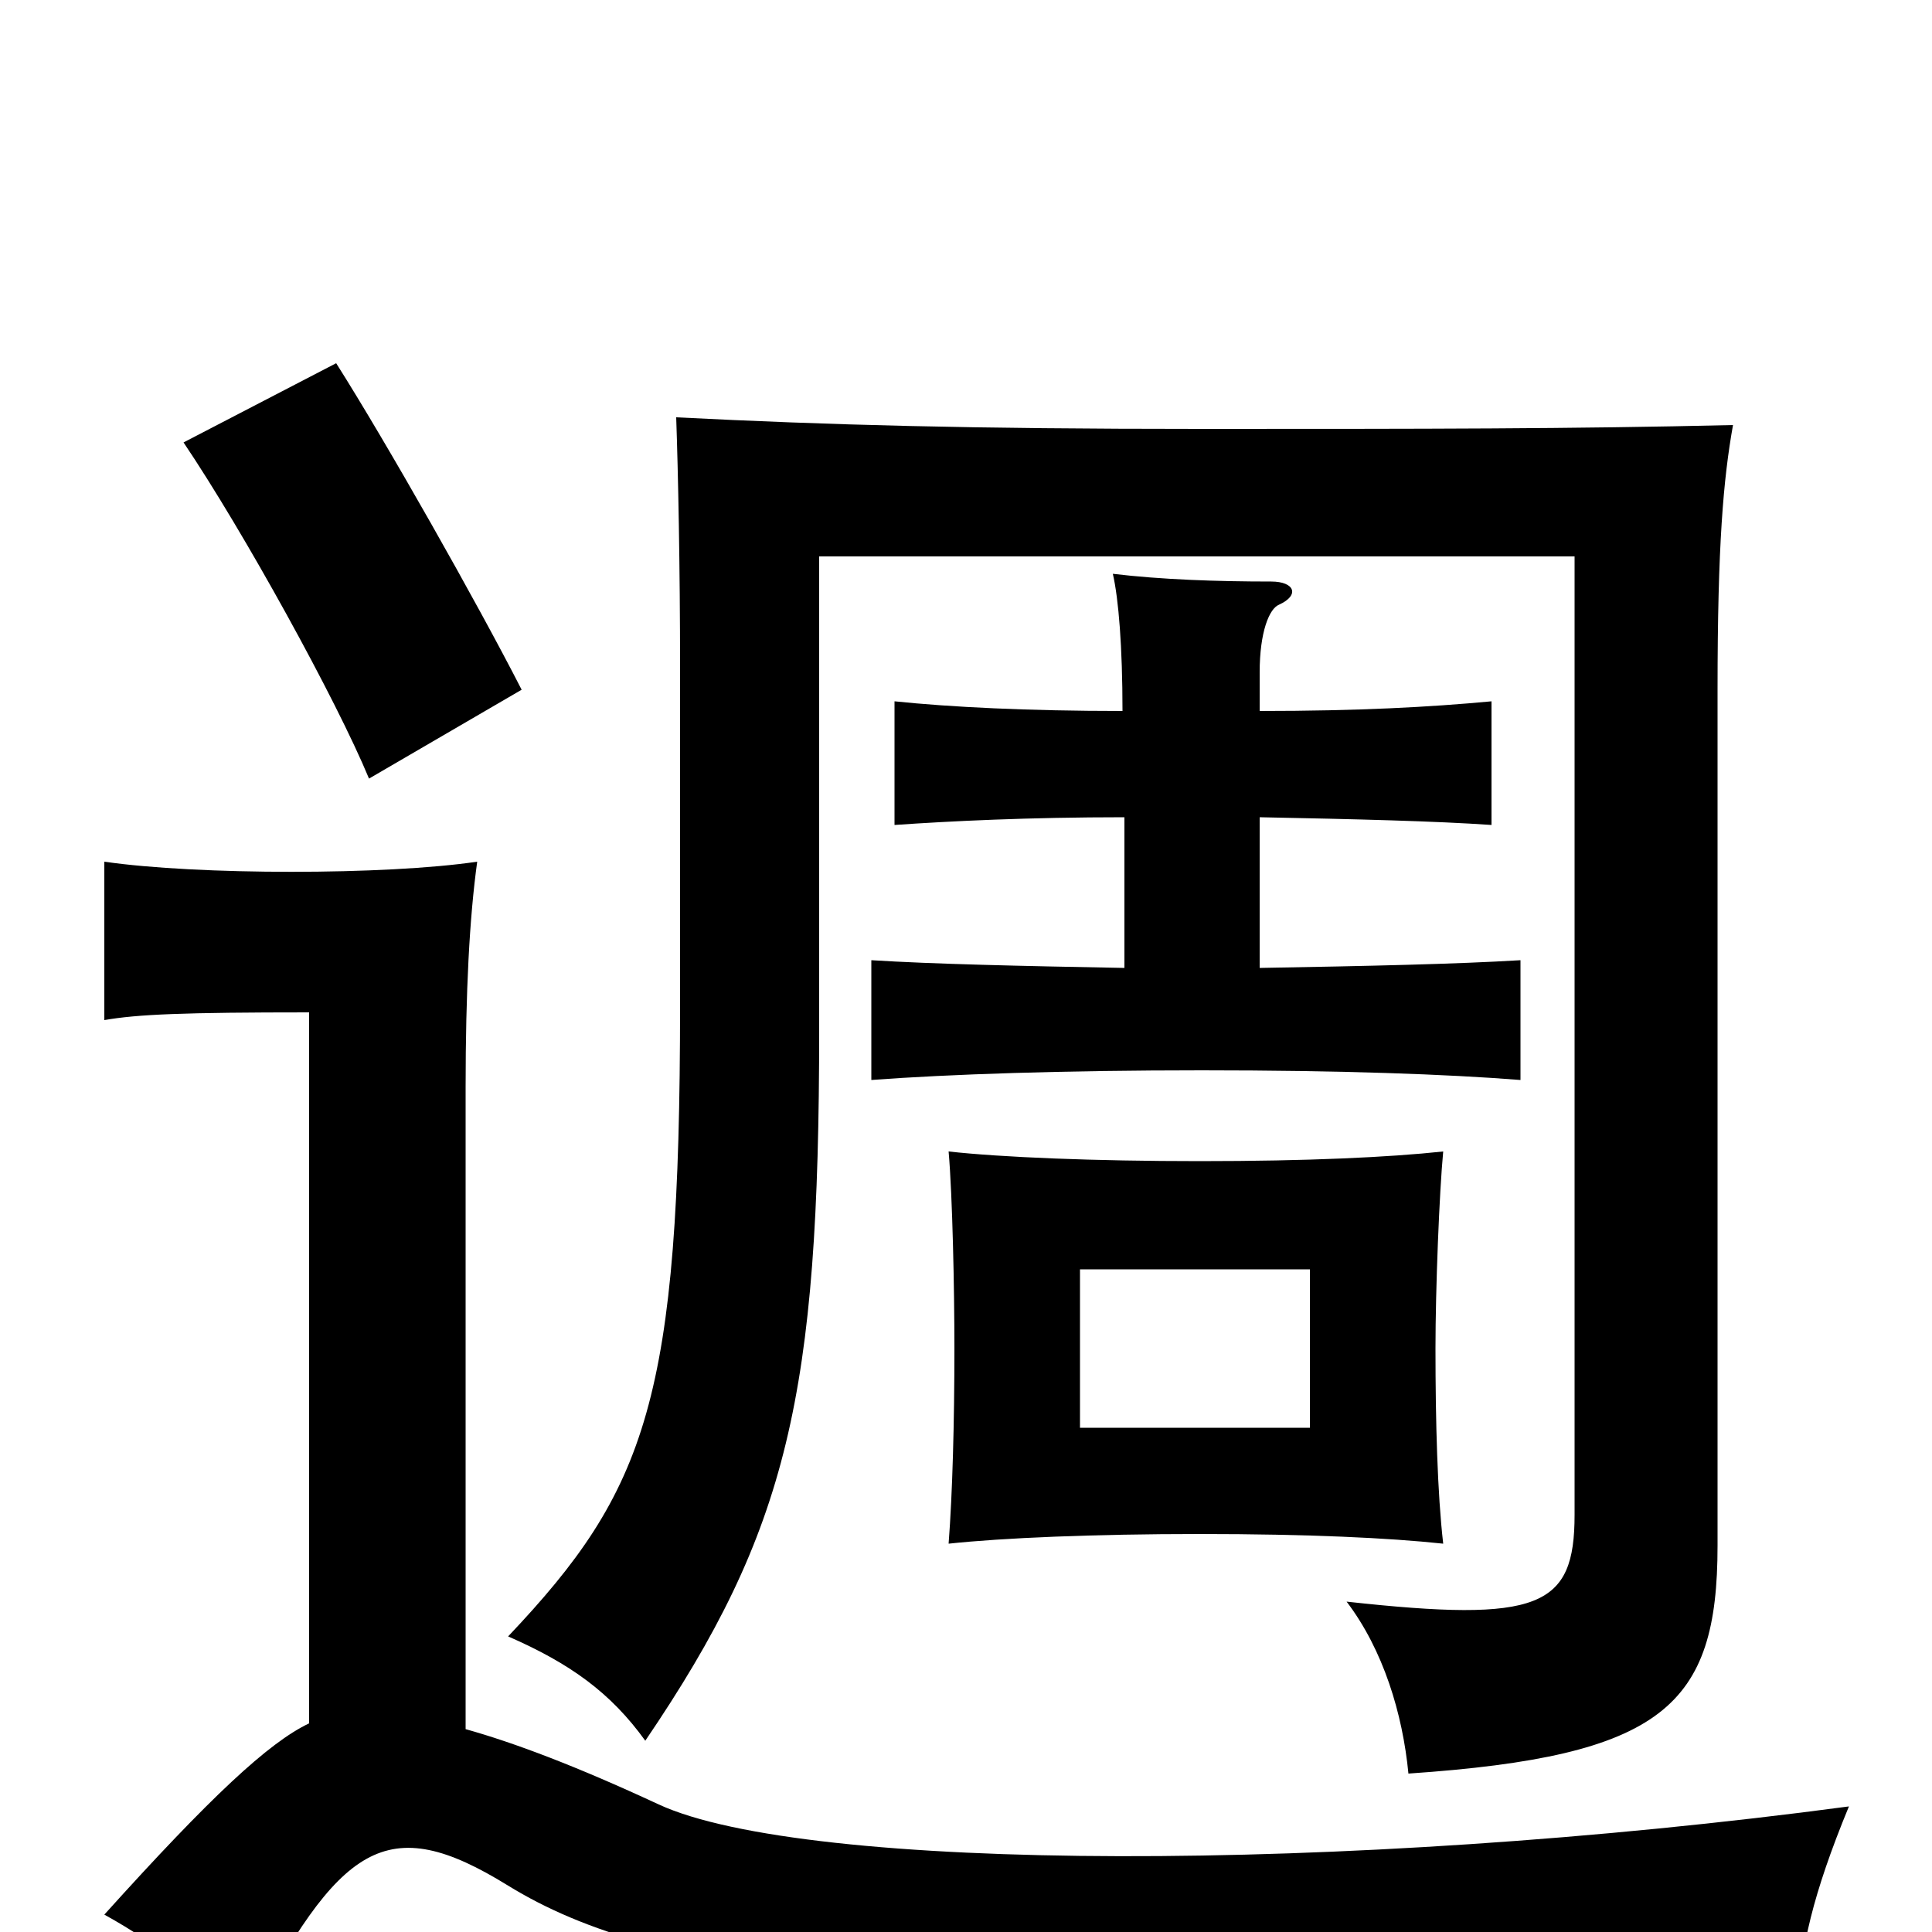<svg xmlns="http://www.w3.org/2000/svg" viewBox="0 -1000 1000 1000">
	<path fill="#000000" d="M678 -261H559V-343H678ZM747 -201C744 -227 743 -264 743 -302C743 -333 745 -383 747 -404C719 -401 677 -399 621 -399C566 -399 518 -401 491 -404C493 -381 494 -333 494 -302C494 -264 493 -227 491 -201C519 -204 566 -206 621 -206C677 -206 719 -204 747 -201ZM160 -108C139 -98 109 -70 54 -9C83 7 106 26 127 48C176 -46 200 -63 263 -24C341 24 477 42 931 35C932 9 938 -19 957 -65C695 -30 417 -31 341 -66C298 -86 266 -98 241 -105V-437C241 -487 243 -525 247 -554C200 -547 102 -547 54 -554V-472C71 -475 95 -476 160 -476ZM174 -812L95 -771C126 -725 174 -638 191 -597L270 -643C247 -688 200 -771 174 -812ZM424 -712H815V-216C815 -168 797 -160 697 -171C716 -146 726 -113 729 -82C861 -91 889 -117 889 -200V-643C889 -718 892 -752 897 -780C813 -778 739 -778 621 -778C503 -778 429 -780 350 -784C351 -755 352 -707 352 -654V-480C352 -276 335 -229 263 -153C295 -139 316 -124 334 -99C408 -208 424 -278 424 -467ZM652 -632V-652C652 -673 657 -685 662 -687C673 -692 670 -699 658 -699C630 -699 601 -700 576 -703C579 -690 581 -665 581 -632C532 -632 492 -634 463 -637V-573C492 -575 532 -577 582 -577V-499C528 -500 483 -501 451 -503V-441C491 -444 551 -446 622 -446C694 -446 749 -444 787 -441V-503C754 -501 709 -500 652 -499V-577C703 -576 743 -575 772 -573V-637C740 -634 703 -632 652 -632Z"/>
</svg>